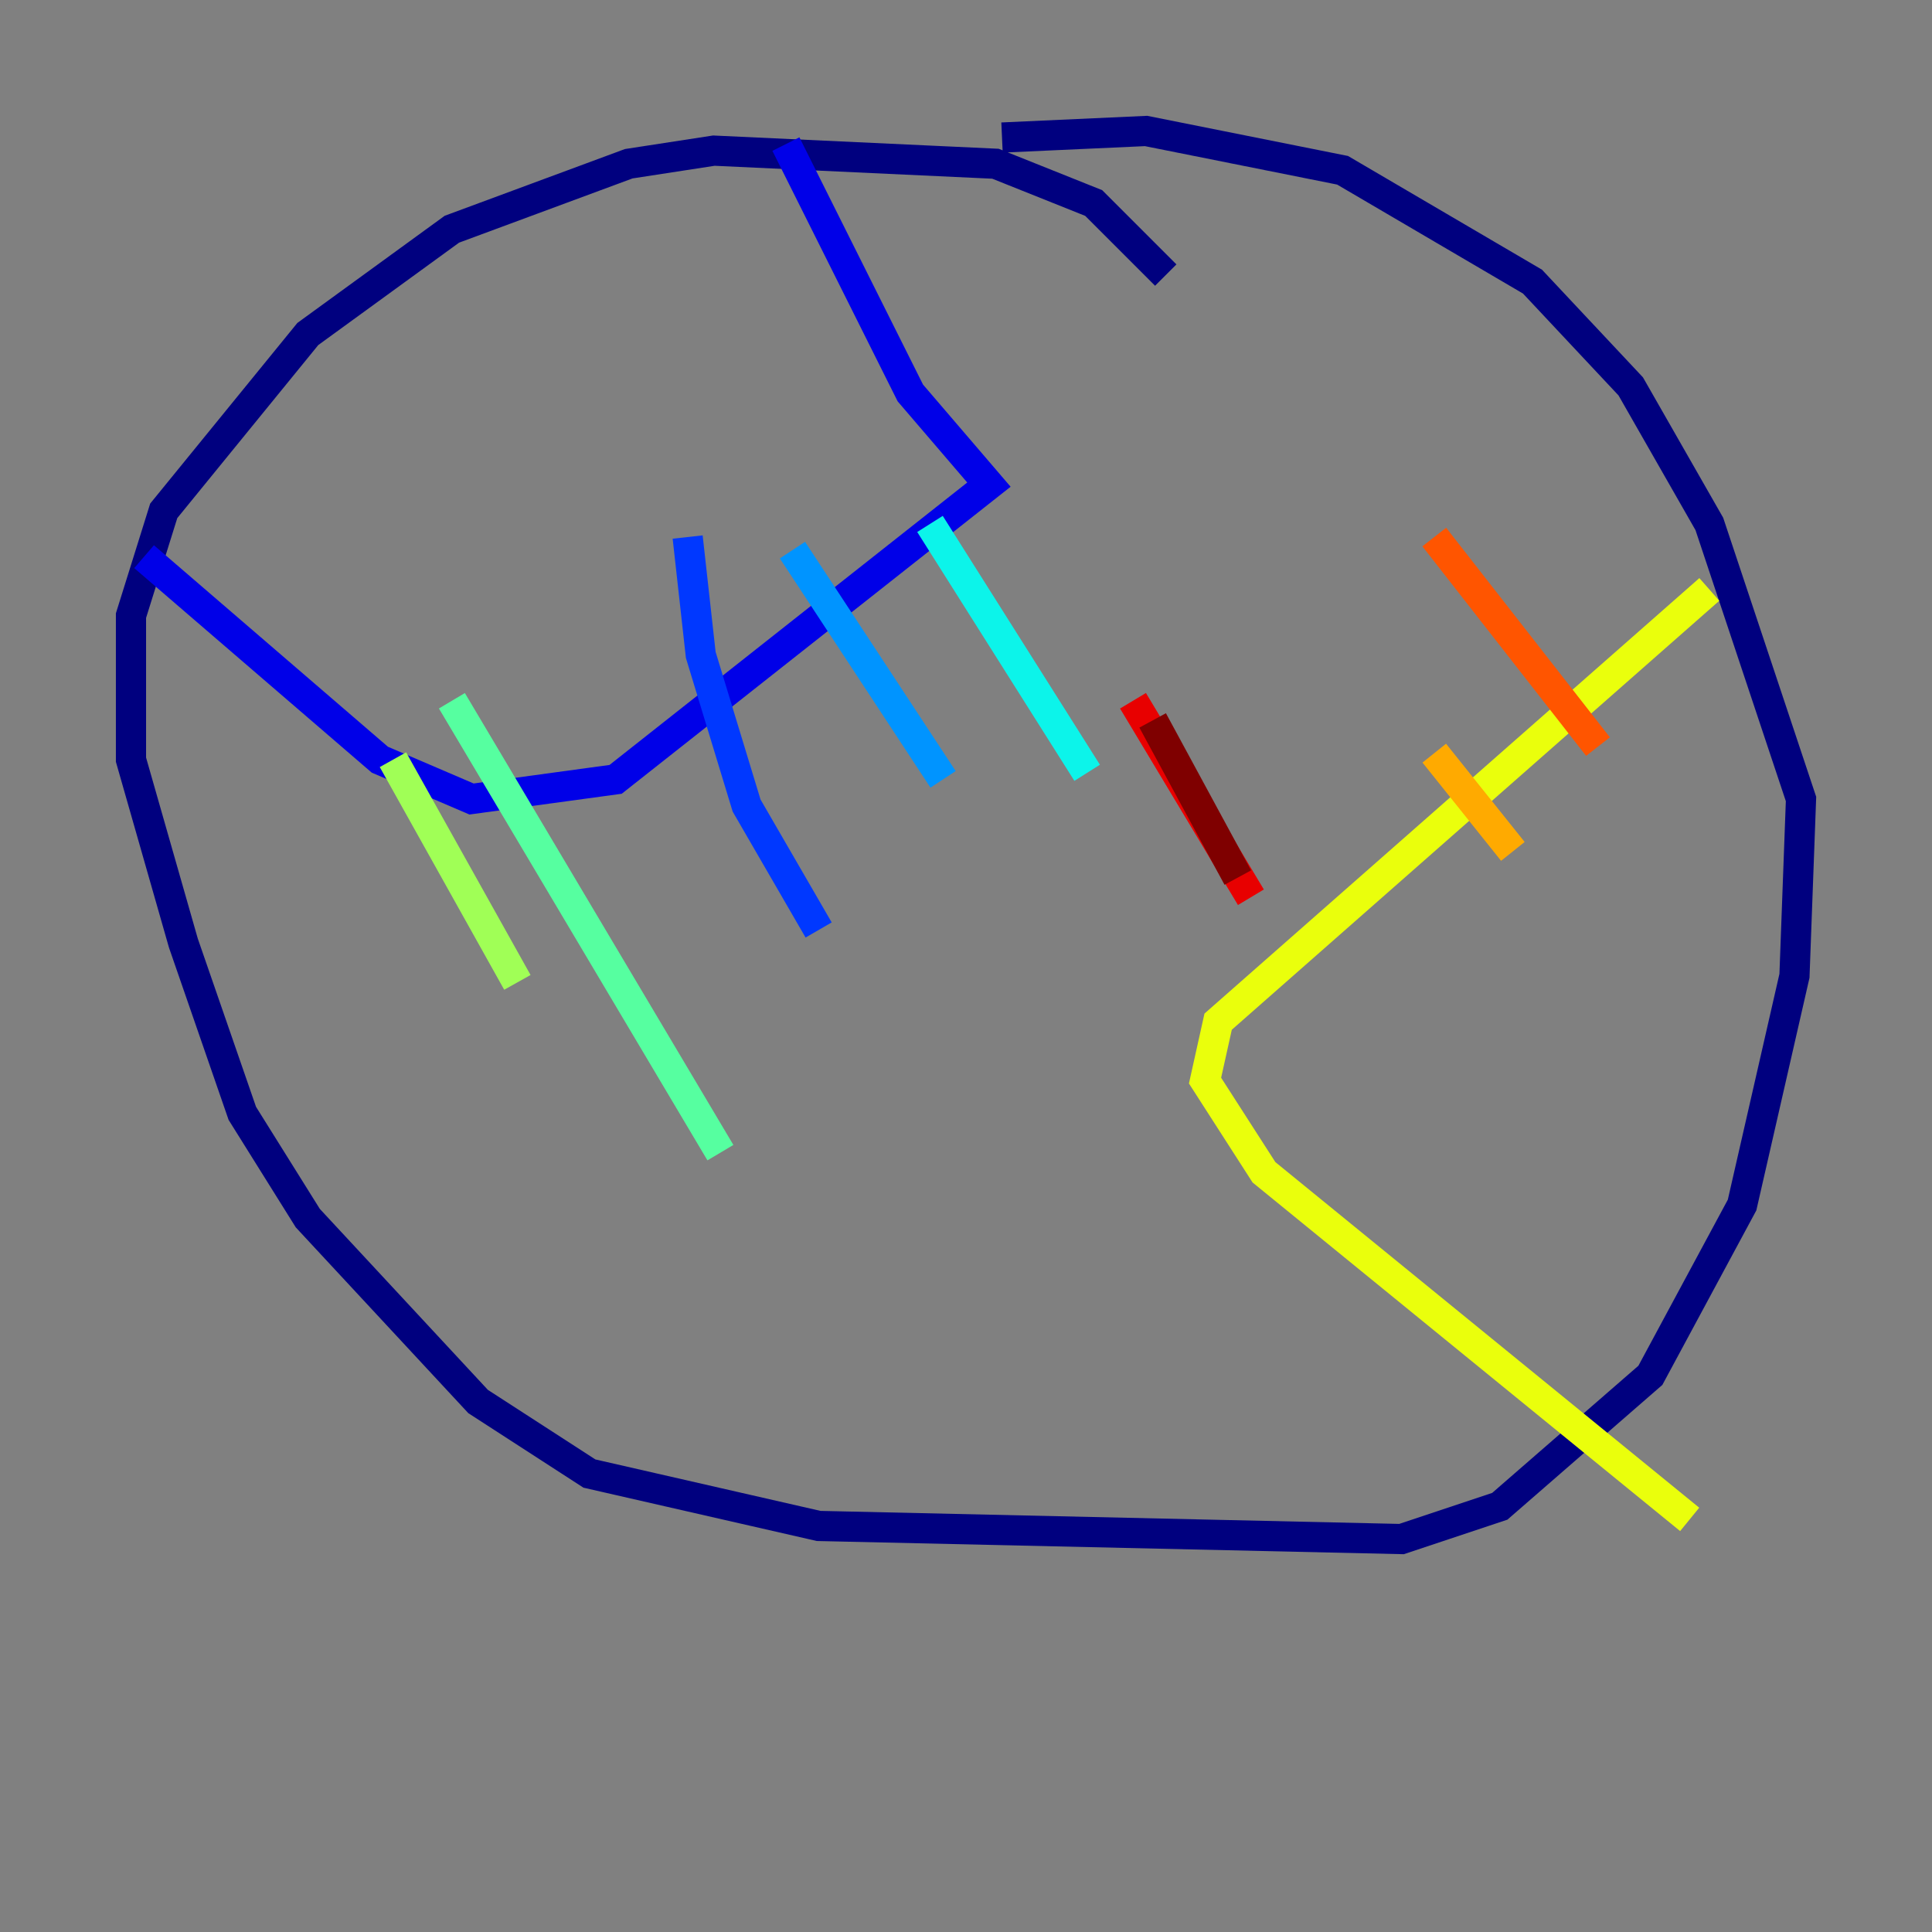 <?xml version="1.0" encoding="utf-8" ?>
<svg baseProfile="tiny" height="128" version="1.2" viewBox="0,0,128,128" width="128" xmlns="http://www.w3.org/2000/svg" xmlns:ev="http://www.w3.org/2001/xml-events" xmlns:xlink="http://www.w3.org/1999/xlink"><rect x="0" y="0" width="128" height="128" fill="#808080" stroke="none"/><defs /><polyline fill="none" points="77.234,18.224 72.461,13.451 65.953,10.848 47.295,9.98 41.654,10.848 29.939,15.186 20.393,22.129 10.848,33.844 8.678,40.786 8.678,50.332 12.149,62.481 16.054,73.763 20.393,80.705 31.675,92.854 39.051,97.627 54.237,101.098 92.854,101.966 99.363,99.797 109.342,91.119 115.417,79.837 118.888,64.651 119.322,52.936 113.248,34.712 108.041,25.6 101.532,18.658 88.949,11.281 75.932,8.678 66.386,9.112" stroke="#00007f" stroke-width="2" /><polyline fill="none" points="52.068,9.546 60.312,26.034 65.519,32.108 40.786,51.634 31.241,52.936 25.166,50.332 9.546,36.881" stroke="#0000e8" stroke-width="2" /><polyline fill="none" points="45.559,35.58 46.427,43.39 49.464,53.37 54.237,61.614" stroke="#0038ff" stroke-width="2" /><polyline fill="none" points="52.502,36.447 62.481,51.634" stroke="#0094ff" stroke-width="2" /><polyline fill="none" points="61.614,34.712 72.027,51.2" stroke="#0cf4ea" stroke-width="2" /><polyline fill="none" points="29.939,46.427 47.729,76.366" stroke="#56ffa0" stroke-width="2" /><polyline fill="none" points="26.034,50.332 34.278,65.085" stroke="#a0ff56" stroke-width="2" /><polyline fill="none" points="113.248,39.051 80.705,67.688 79.837,71.593 83.742,77.668 111.946,100.664" stroke="#eaff0c" stroke-width="2" /><polyline fill="none" points="95.024,49.898 100.231,56.407" stroke="#ffaa00" stroke-width="2" /><polyline fill="none" points="95.024,35.58 105.871,49.464" stroke="#ff5500" stroke-width="2" /><polyline fill="none" points="75.064,46.427 82.875,59.444" stroke="#e80000" stroke-width="2" /><polyline fill="none" points="76.366,47.729 82.007,58.142" stroke="#7f0000" stroke-width="2" /></svg>